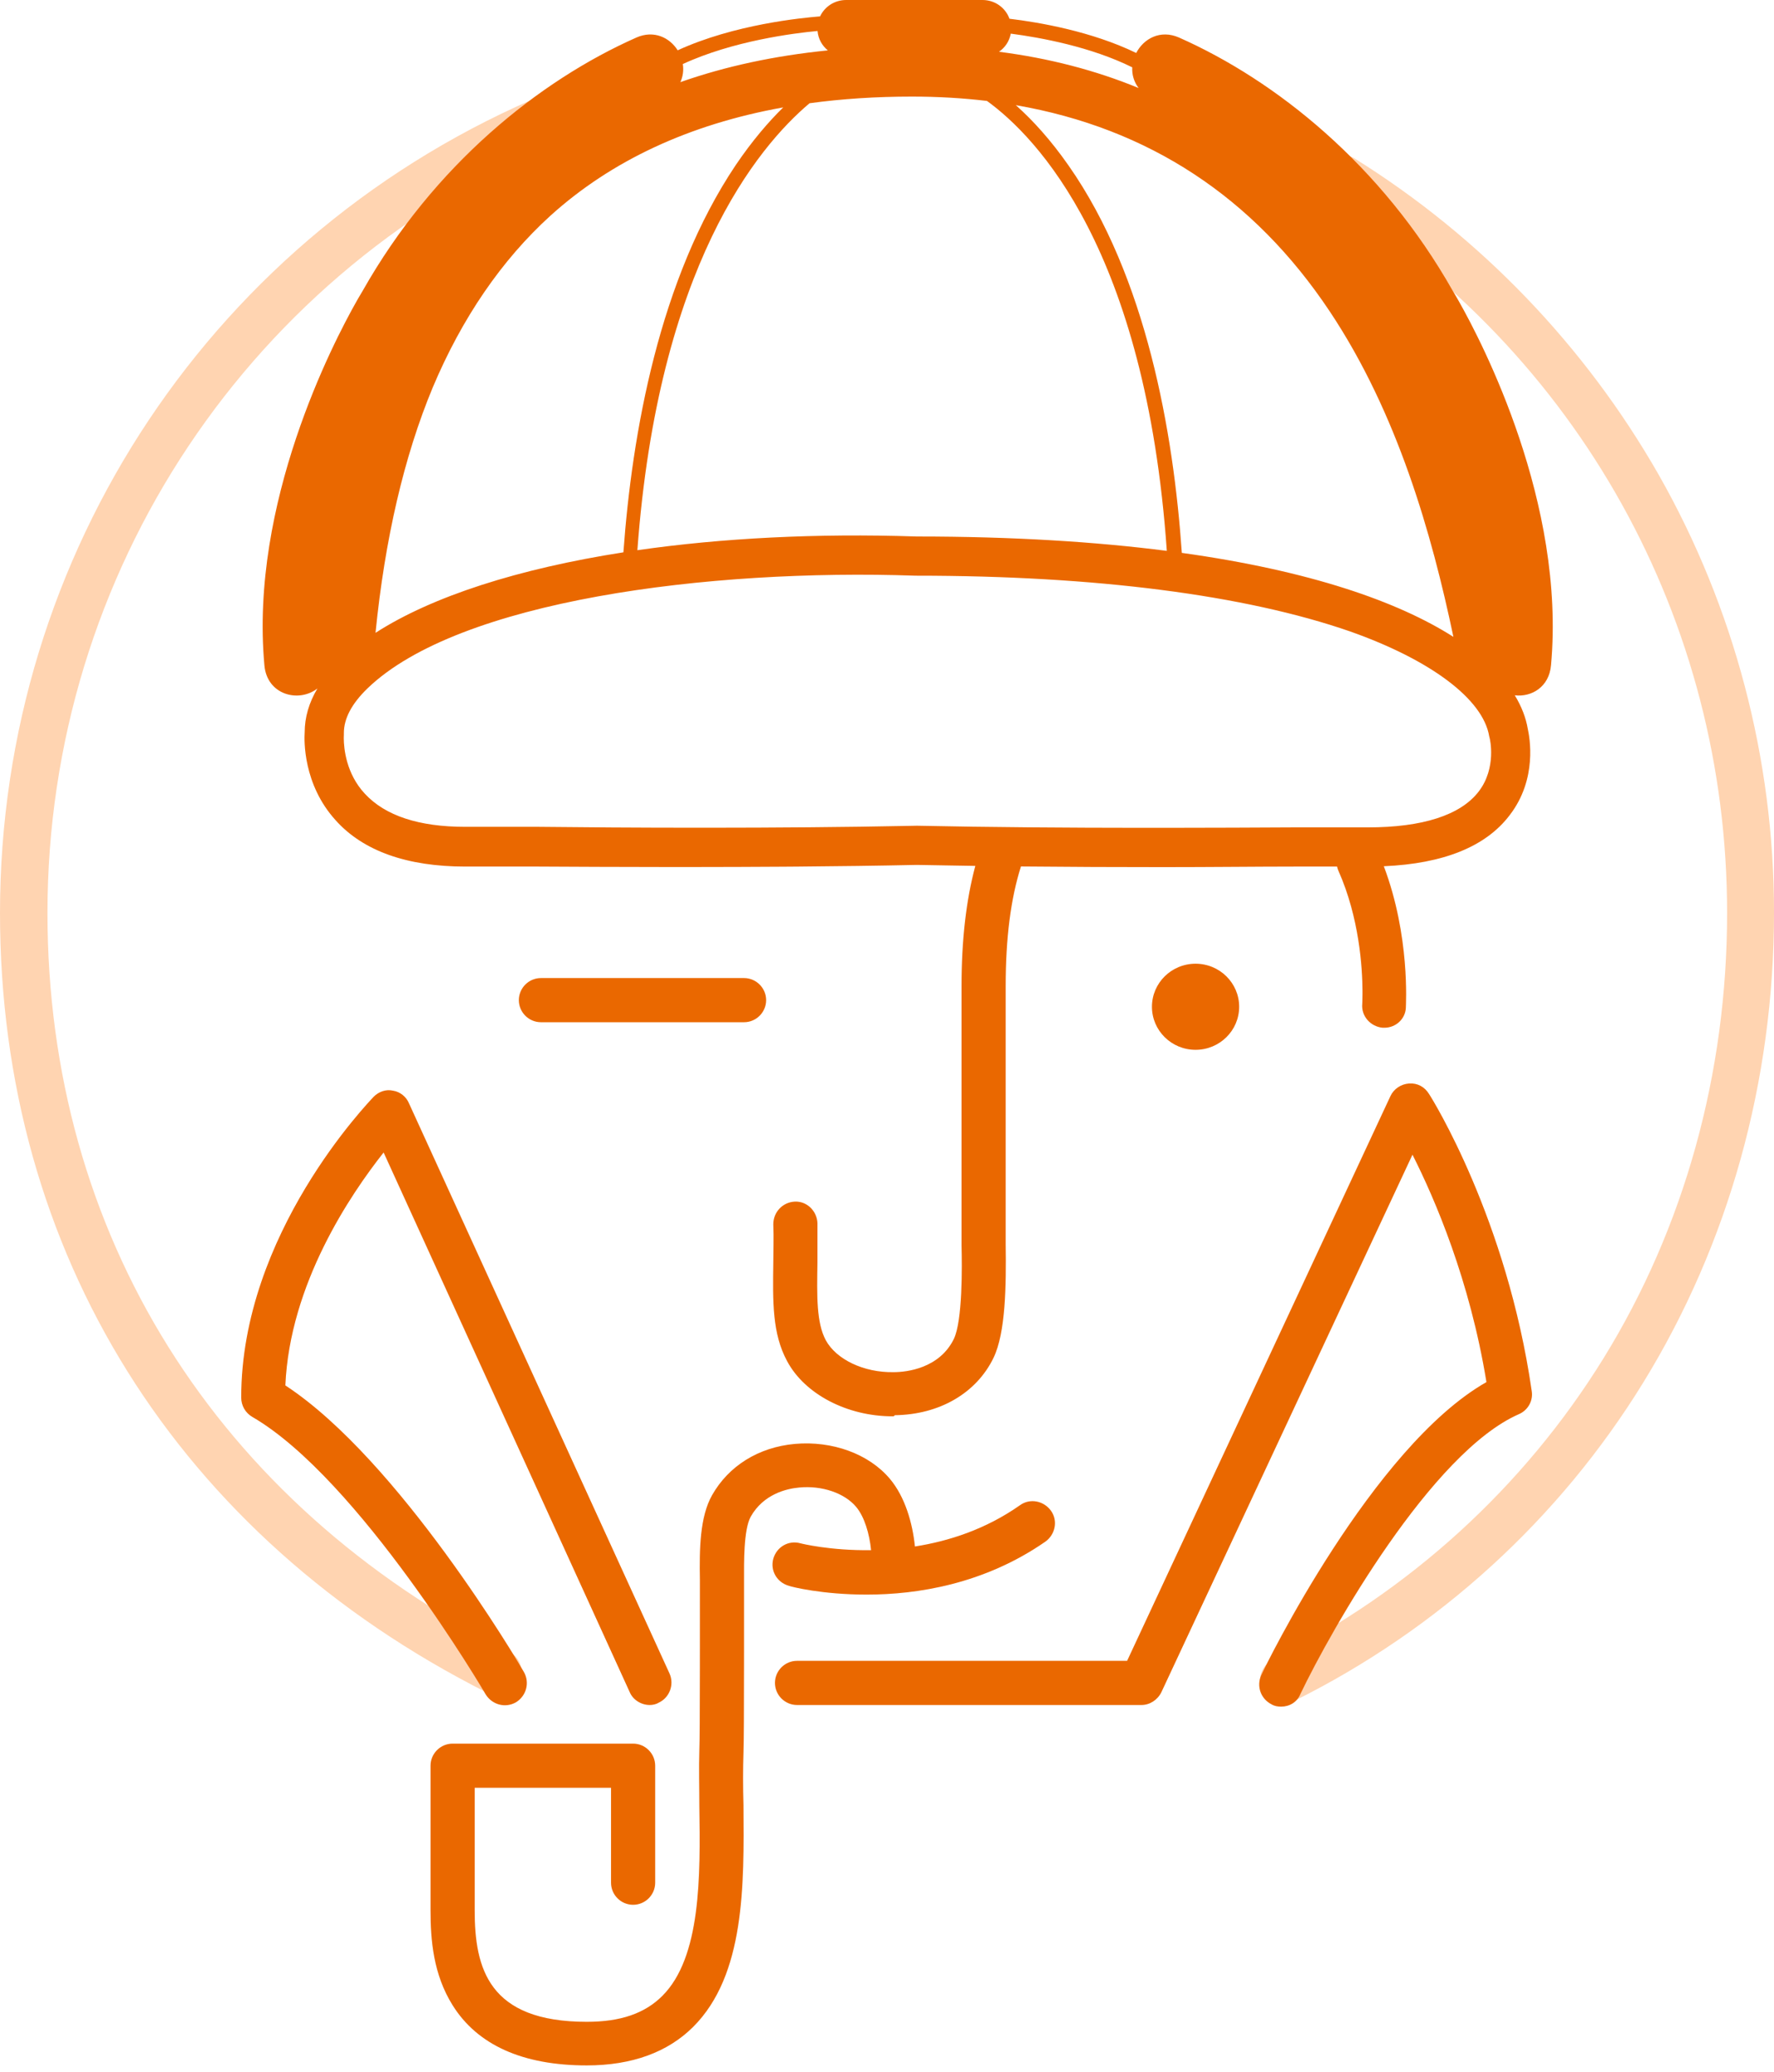 <?xml version="1.0" encoding="UTF-8"?>
<svg width="256px" height="299px" viewBox="0 0 256 299" version="1.1" xmlns="http://www.w3.org/2000/svg" xmlns:xlink="http://www.w3.org/1999/xlink" preserveAspectRatio="xMidYMid">
    <g>
        <path d="M185.191,245.966 C183.917,245.966 182.722,245.249 182.165,244.054 C181.368,242.382 182.005,240.311 183.678,239.514 C203.432,229.637 219.92,214.583 231.39,196.024 C243.098,177.067 249.232,154.844 249.232,131.745 C249.232,89.529 227.805,50.977 191.882,28.675 C190.289,27.719 189.811,25.568 190.767,23.975 C191.723,22.382 193.873,21.904 195.466,22.86 C213.627,34.171 228.761,49.942 239.355,68.501 C250.267,87.697 256.002,109.522 256.002,131.665 C256.002,156.039 249.471,179.456 237.125,199.529 C225.017,219.203 207.574,235.133 186.705,245.488 C186.227,245.886 185.749,245.966 185.191,245.966 Z" fill="rgb(255,212,177)"></path>
        <path d="M71.846,244.691 C71.368,244.691 70.811,244.612 70.333,244.293 C25.648,221.752 0,180.731 0,131.745 C0,79.811 30.985,33.374 78.935,13.461 C80.688,12.744 82.679,13.541 83.396,15.293 C84.113,17.046 83.316,19.037 81.564,19.754 C36.162,38.631 6.85,82.599 6.85,131.745 C6.85,178.023 31.144,216.893 73.439,238.319 C75.112,239.195 75.749,241.187 74.953,242.859 C74.236,244.054 73.041,244.691 71.846,244.691 Z" fill="rgb(255,212,177)"></path>
        <path d="M128.399,213.388 C130.626,216.025 131.688,219.825 132.031,223.172 C136.911,222.406 142.266,220.686 147.197,217.211 C148.631,216.176 150.622,216.574 151.658,218.008 C152.693,219.442 152.295,221.433 150.861,222.469 C142.02,228.602 132.382,230.115 125.054,230.115 C118.682,230.115 114.221,229 113.823,228.841 C112.15,228.363 111.115,226.69 111.593,224.938 C112.071,223.265 113.743,222.23 115.496,222.707 C115.612,222.746 119.809,223.786 125.703,223.702 C125.47,221.363 124.758,218.9 123.541,217.45 C121.868,215.459 118.602,214.344 115.336,214.663 C113.504,214.822 110.159,215.618 108.327,218.884 C107.291,220.796 107.371,225.575 107.371,227.885 L107.371,233.258 C107.371,233.444 107.371,233.629 107.371,233.812 L107.37,237.96 C107.37,238.122 107.37,238.283 107.37,238.443 L107.369,239.846 C107.364,246.99 107.347,251.275 107.291,252.896 C107.212,255.285 107.212,257.834 107.291,260.542 C107.371,272.012 107.53,284.995 100.043,292.483 C96.379,296.147 91.202,298.058 84.67,298.058 C75.431,298.058 68.899,295.111 65.315,289.376 C62.527,284.916 62.129,279.977 62.129,275.676 L62.129,254.807 C62.129,253.055 63.562,251.621 65.315,251.621 L91.361,251.621 C93.113,251.621 94.547,253.055 94.547,254.807 L94.547,271.694 C94.547,273.446 93.113,274.88 91.361,274.88 C89.609,274.88 88.175,273.446 88.175,271.694 L88.175,257.993 L68.501,257.993 L68.501,275.676 C68.501,284.04 70.492,291.766 84.67,291.766 C89.529,291.766 93.034,290.571 95.583,288.022 C101.158,282.447 101.079,270.817 100.919,260.622 C100.919,257.834 100.84,255.206 100.919,252.657 C100.972,251.223 100.99,247.24 100.996,240.756 L100.997,239.856 C100.997,239.704 100.997,239.55 100.997,239.395 L100.998,237.964 C100.998,237.801 100.998,237.637 100.998,237.472 L100.999,227.965 L100.999,227.965 C100.919,223.504 100.999,218.884 102.751,215.778 C105.141,211.556 109.442,208.848 114.699,208.37 C120.115,207.892 125.373,209.804 128.399,213.388 Z M206.219,157.871 C206.697,158.587 217.45,175.872 221.035,200.723 C221.274,202.157 220.477,203.511 219.203,204.069 C206.618,209.565 192.121,235.133 187.661,244.453 C187.183,245.647 186.067,246.285 184.873,246.285 C184.395,246.285 183.917,246.205 183.519,245.966 C181.926,245.169 181.288,243.337 182.005,241.744 C182.642,240.311 198.095,208.768 214.503,199.449 C212.114,184.793 207.096,173.084 203.83,166.632 L167.588,244.214 C167.031,245.329 165.915,246.046 164.721,246.046 L115.018,246.046 C113.265,246.046 111.832,244.612 111.832,242.859 C111.832,241.107 113.265,239.673 115.018,239.673 L162.65,239.673 L200.644,158.189 C201.122,157.154 202.157,156.437 203.352,156.357 C204.547,156.278 205.582,156.835 206.219,157.871 Z M56.712,157.393 C57.748,157.552 58.624,158.269 59.022,159.225 L96.618,241.505 C97.335,243.098 96.618,245.01 95.025,245.727 C94.627,245.966 94.149,246.046 93.751,246.046 C92.556,246.046 91.361,245.329 90.883,244.214 L55.358,166.314 C50.579,172.367 41.817,185.271 41.18,199.927 C57.589,210.68 74.873,239.992 75.59,241.266 C76.466,242.78 75.988,244.691 74.475,245.647 C72.961,246.523 71.05,246.046 70.094,244.532 C69.935,244.214 51.774,213.388 36.401,204.467 C35.445,203.91 34.808,202.874 34.808,201.679 C34.808,178.023 53.208,159.065 53.925,158.269 C54.641,157.552 55.677,157.154 56.712,157.393 Z M141.781,2.66453526e-15 C143.584,2.66453526e-15 145.096,1.116 145.673,2.705 C150.024,3.227 157.565,4.54 163.964,7.644 C165.028,5.588 167.435,4.229 170.137,5.416 C184.156,11.629 199.369,23.816 209.645,41.977 L209.664,42.009 C209.723,42.104 209.911,42.413 210.201,42.916 L210.525,43.482 C213.931,49.499 225.946,72.622 223.823,95.981 C223.558,99.155 221,100.621 218.593,100.339 C219.591,101.977 220.208,103.615 220.477,105.221 C220.716,106.336 221.911,112.389 217.849,117.646 C214.407,122.186 208.273,124.639 199.694,125.006 C203.513,135.094 202.874,144.994 202.874,145.445 C202.794,147.038 201.44,148.312 199.768,148.312 L199.529,148.312 L199.529,148.312 C197.776,148.153 196.422,146.64 196.582,144.887 C196.582,144.852 196.613,144.343 196.617,143.473 L196.617,142.979 C196.596,139.646 196.164,132.472 193.157,125.691 C193.063,125.483 192.994,125.269 192.948,125.054 L186.784,125.054 L186.784,125.054 C181.368,125.054 174.837,125.134 167.827,125.134 C161.278,125.134 154.301,125.107 147.33,125.038 C145.861,129.672 145.126,135.338 145.126,142.338 L145.126,179.536 L145.126,179.536 C145.206,185.59 145.126,192.28 143.374,195.944 C140.905,201.042 135.568,204.149 129.116,204.228 C129.037,204.387 128.957,204.387 128.798,204.387 C122.266,204.387 116.133,201.201 113.584,196.422 C111.433,192.44 111.513,187.899 111.593,182.165 C111.593,180.412 111.672,178.66 111.593,176.669 C111.593,174.916 112.947,173.482 114.699,173.403 C116.451,173.323 117.885,174.757 117.965,176.509 L117.965,182.165 L117.965,182.165 C117.885,187.023 117.806,190.847 119.16,193.395 C120.673,196.183 124.656,198.095 128.957,198.015 C130.869,198.015 135.568,197.458 137.639,193.236 C138.913,190.608 138.834,182.722 138.754,179.695 L138.754,142.418 C138.754,135.588 139.432,129.852 140.745,124.958 C137.896,124.92 135.072,124.872 132.302,124.815 C126.733,124.933 120.925,125.009 115.139,125.056 L112.97,125.072 C108.638,125.101 104.335,125.115 100.172,125.118 L96.059,125.118 C89.296,125.113 83.021,125.083 77.741,125.054 L67.147,125.054 L67.147,125.054 C58.783,125.054 52.411,122.824 48.429,118.363 C43.729,113.186 43.888,106.814 43.968,105.698 C43.968,103.521 44.587,101.4 45.807,99.352 C43.113,101.455 38.513,100.297 38.153,95.981 C36.03,72.622 48.045,49.499 51.451,43.482 L51.775,42.916 C52.065,42.413 52.253,42.104 52.312,42.009 L52.331,41.977 C62.607,23.816 77.82,11.629 91.839,5.416 C94.369,4.305 96.641,5.425 97.793,7.26 C105.963,3.511 115.718,2.577 118.344,2.363 C118.994,0.973 120.424,2.66453526e-15 122.107,2.66453526e-15 L122.107,2.66453526e-15 Z M172.527,139.073 C176.002,139.073 178.819,141.854 178.819,145.286 C178.819,148.717 176.002,151.498 172.527,151.498 C169.051,151.498 166.234,148.717 166.234,145.286 C166.234,141.854 169.051,139.073 172.527,139.073 Z M107.371,141.144 C109.123,141.144 110.557,142.577 110.557,144.33 C110.557,146.082 109.123,147.516 107.371,147.516 L78.059,147.516 C76.307,147.516 74.873,146.082 74.873,144.33 C74.873,142.577 76.307,141.144 78.059,141.144 L107.371,141.144 Z M53.048,99.326 C50.738,101.557 49.623,103.707 49.623,105.778 L49.623,106.017 C49.623,106.017 49.612,106.157 49.61,106.408 L49.61,106.591 C49.623,107.982 49.936,111.636 52.65,114.54 C55.597,117.726 60.456,119.319 67.147,119.319 L77.741,119.319 L77.741,119.319 C84.077,119.39 91.846,119.445 100.172,119.449 L102.265,119.449 C111.729,119.444 121.808,119.372 131.255,119.181 L132.302,119.16 C142.897,119.384 154.353,119.457 164.872,119.463 L167.898,119.463 C174.889,119.459 181.371,119.429 186.784,119.399 L197.378,119.399 L197.378,119.399 C205.264,119.399 210.76,117.646 213.388,114.221 C216.017,110.796 214.981,106.575 214.981,106.575 L214.902,106.256 C214.025,100.919 206.538,95.264 194.829,91.122 C179.695,85.865 158.11,83.077 132.223,83.077 L132.143,83.077 C102.194,82.042 66.191,86.662 53.048,99.326 Z M146.585,15.175 L146.791,15.358 C149.023,17.371 151.589,20.141 154.207,23.896 C165.458,39.959 169.349,62.489 170.546,79.786 C189.047,82.365 201.751,86.813 209.736,91.907 C206.615,77.051 201.659,59.589 191.882,44.924 C180.907,28.461 165.74,18.49 146.585,15.175 Z M113.022,15.499 L112.93,15.515 C99.452,17.948 88.208,23.185 79.413,31.144 C72.404,37.516 66.669,45.88 62.447,55.916 C58.297,65.89 55.545,77.794 54.19,91.324 C62.36,86.057 74.841,82.063 89.962,79.705 C91.209,62.492 95.135,40.268 106.176,23.816 C108.574,20.271 110.93,17.554 113.022,15.499 Z M131.585,13.939 C126.42,13.939 121.496,14.26 116.823,14.899 C109.299,21.241 94.984,38.514 91.978,79.4 C104.095,77.655 117.811,76.936 132.302,77.422 C146.152,77.422 158.121,78.178 168.379,79.495 C165.347,36.055 149.62,19.781 142.428,14.566 C138.939,14.149 135.324,13.939 131.585,13.939 Z M145.858,4.854 L145.844,4.933 C145.635,5.976 145.019,6.879 144.16,7.471 C151.359,8.394 158.081,10.14 164.312,12.704 C163.614,11.793 163.338,10.743 163.392,9.716 C157.435,6.761 150.219,5.426 145.858,4.854 Z M117.978,4.472 L117.837,4.485 C114.554,4.792 105.775,5.895 98.534,9.243 C98.667,10.112 98.568,11.016 98.18,11.854 C104.673,9.57 111.77,8.042 119.466,7.273 C118.627,6.593 118.07,5.594 117.978,4.472 Z" fill="rgb(234,104,0)"></path>
    </g>
</svg>